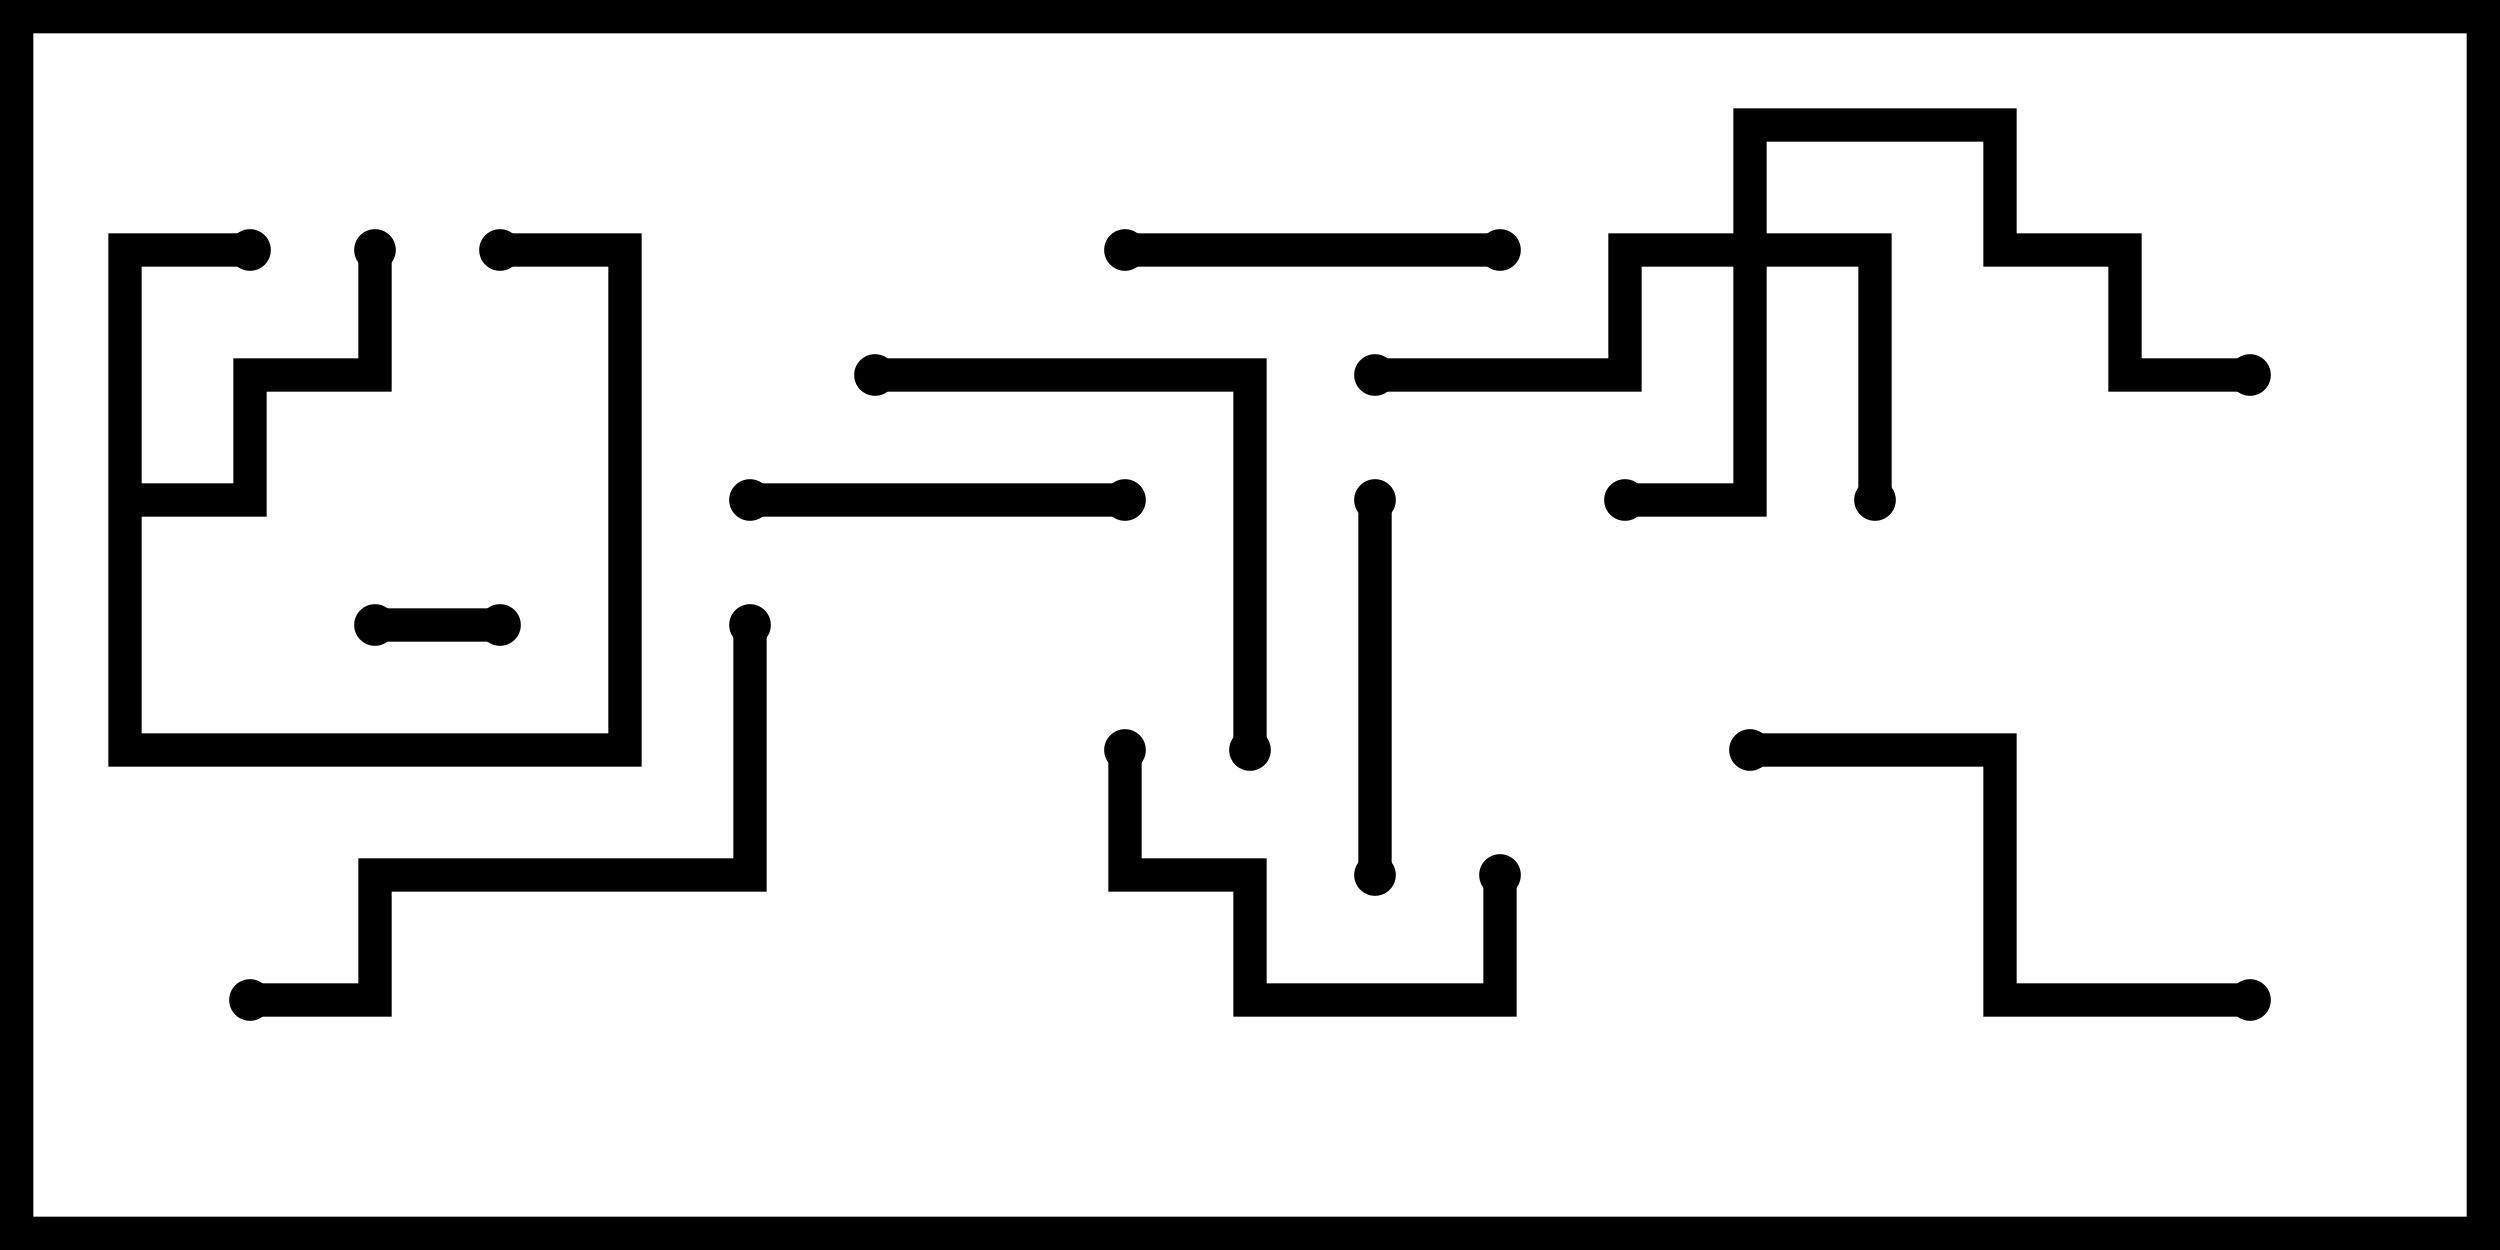 <svg version="1.1" width="30" height="15" xmlns="http://www.w3.org/2000/svg"><path d="M1.3,2.8L3,2.8L3,3.2L1.7,3.2L1.7,5.8L2.8,5.8L2.8,4.3L4.3,4.3L4.3,3L4.7,3L4.7,4.7L3.2,4.7L3.2,6.2L1.7,6.2L1.7,8.8L7.3,8.8L7.3,3.2L6,3.2L6,2.8L7.7,2.8L7.7,9.2L1.3,9.2z" stroke="none"/><path d="M20.8,2.8L20.8,1.3L24.2,1.3L24.2,2.8L25.7,2.8L25.7,4.3L27,4.3L27,4.7L25.3,4.7L25.3,3.2L23.8,3.2L23.8,1.7L21.2,1.7L21.2,2.8L22.7,2.8L22.7,6L22.3,6L22.3,3.2L21.2,3.2L21.2,6.2L19.5,6.2L19.5,5.8L20.8,5.8L20.8,3.2L19.7,3.2L19.7,4.7L16.5,4.7L16.5,4.3L19.3,4.3L19.3,2.8z" stroke="none"/><path d="M6,7.3L6,7.7L4.5,7.7L4.5,7.3z" stroke="none"/><path d="M9,6.2L9,5.8L13.5,5.8L13.5,6.2z" stroke="none"/><path d="M16.3,6L16.7,6L16.7,10.5L16.3,10.5z" stroke="none"/><path d="M13.5,3.2L13.5,2.8L18,2.8L18,3.2z" stroke="none"/><path d="M17.8,10.5L18.2,10.5L18.2,12.2L14.8,12.2L14.8,10.7L13.3,10.7L13.3,9L13.7,9L13.7,10.3L15.2,10.3L15.2,11.8L17.8,11.8z" stroke="none"/><path d="M10.5,4.7L10.5,4.3L15.2,4.3L15.2,9L14.8,9L14.8,4.7z" stroke="none"/><path d="M27,11.8L27,12.2L23.8,12.2L23.8,9.2L21,9.2L21,8.8L24.2,8.8L24.2,11.8z" stroke="none"/><path d="M8.8,7.5L9.2,7.5L9.2,10.7L4.7,10.7L4.7,12.2L3,12.2L3,11.8L4.3,11.8L4.3,10.3L8.8,10.3z" stroke="none"/><circle cx="3" cy="3" r="0.25" stroke-width="0" fill="#000" /><circle cx="4.5" cy="3" r="0.25" stroke-width="0" fill="#000" /><circle cx="6" cy="3" r="0.25" stroke-width="0" fill="#000" /><circle cx="19.5" cy="6" r="0.25" stroke-width="0" fill="#000" /><circle cx="22.5" cy="6" r="0.25" stroke-width="0" fill="#000" /><circle cx="16.5" cy="4.5" r="0.25" stroke-width="0" fill="#000" /><circle cx="27" cy="4.5" r="0.25" stroke-width="0" fill="#000" /><circle cx="6" cy="7.5" r="0.25" stroke-width="0" fill="#000" /><circle cx="4.5" cy="7.5" r="0.25" stroke-width="0" fill="#000" /><circle cx="9" cy="6" r="0.25" stroke-width="0" fill="#000" /><circle cx="13.5" cy="6" r="0.25" stroke-width="0" fill="#000" /><circle cx="16.5" cy="6" r="0.25" stroke-width="0" fill="#000" /><circle cx="16.5" cy="10.5" r="0.25" stroke-width="0" fill="#000" /><circle cx="13.5" cy="3" r="0.25" stroke-width="0" fill="#000" /><circle cx="18" cy="3" r="0.25" stroke-width="0" fill="#000" /><circle cx="18" cy="10.5" r="0.25" stroke-width="0" fill="#000" /><circle cx="13.5" cy="9" r="0.25" stroke-width="0" fill="#000" /><circle cx="10.5" cy="4.5" r="0.25" stroke-width="0" fill="#000" /><circle cx="15" cy="9" r="0.25" stroke-width="0" fill="#000" /><circle cx="27" cy="12" r="0.25" stroke-width="0" fill="#000" /><circle cx="21" cy="9" r="0.25" stroke-width="0" fill="#000" /><circle cx="9" cy="7.5" r="0.25" stroke-width="0" fill="#000" /><circle cx="3" cy="12" r="0.25" stroke-width="0" fill="#000" /><rect x="0" y="0" width="30" height="15" stroke-width="0.8" stroke="#000" fill="none" /></svg>